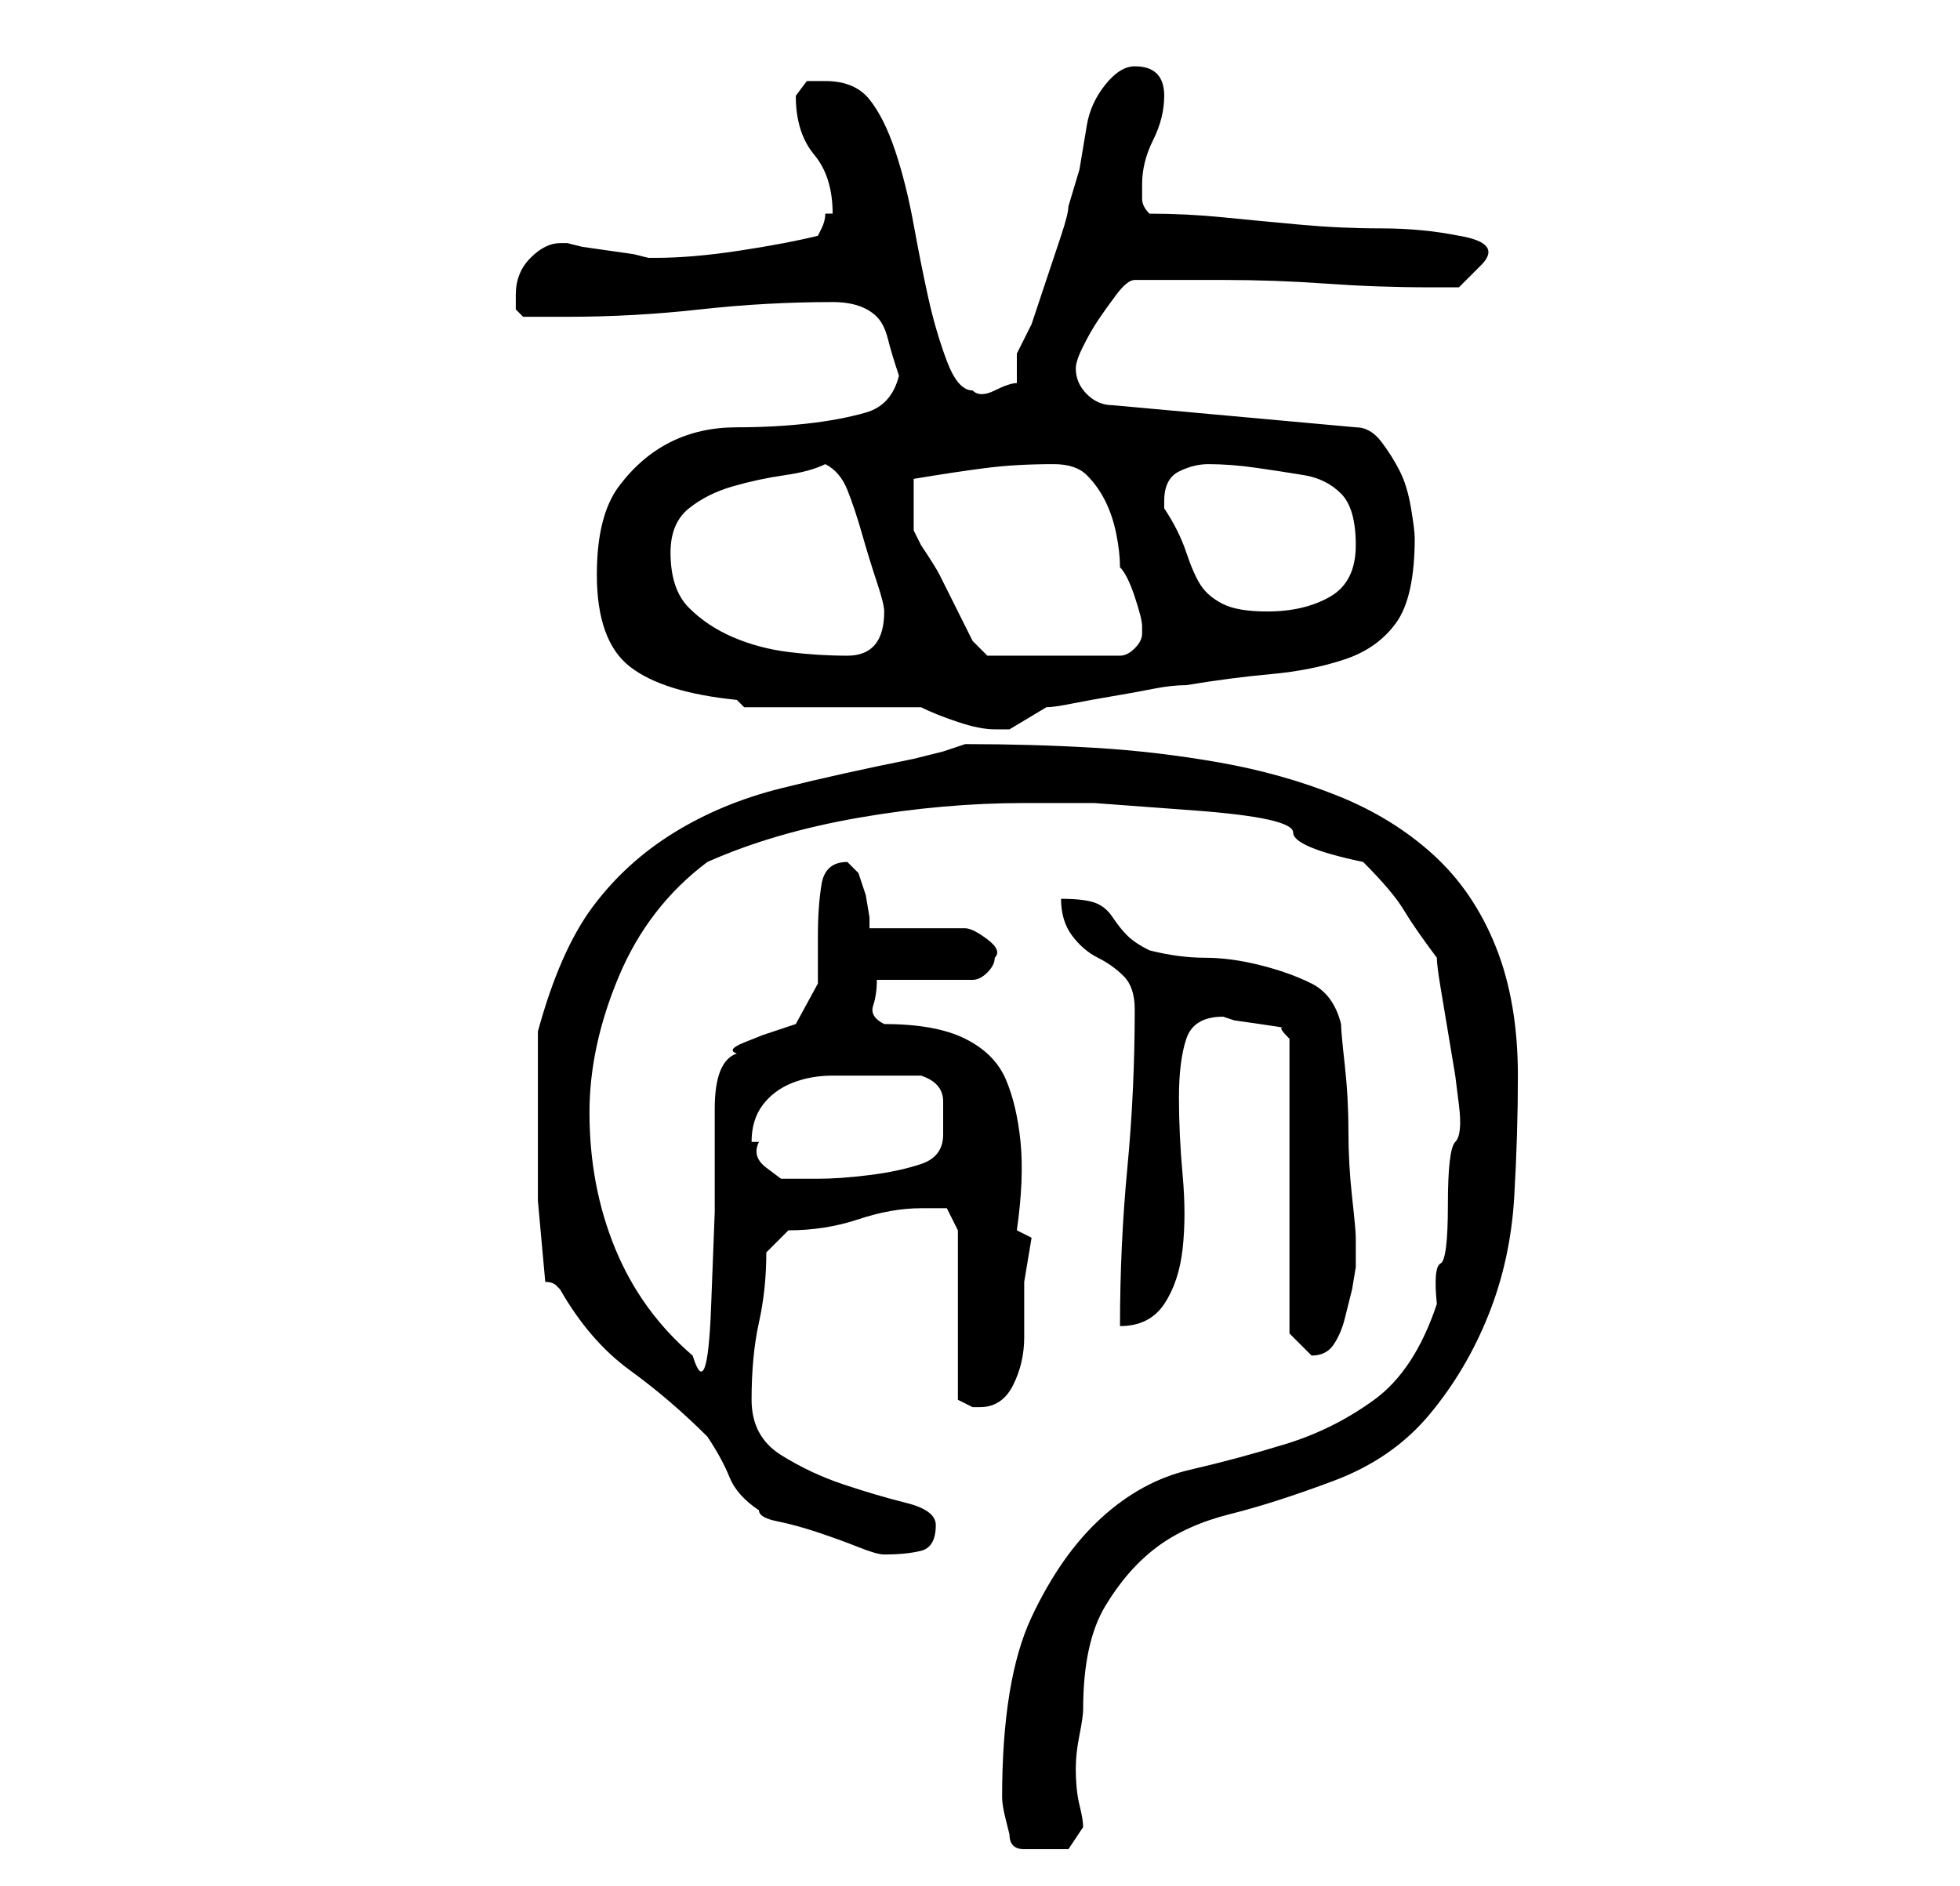 <?xml version="1.0" standalone="no"?>
<!DOCTYPE svg PUBLIC "-//W3C//DTD SVG 1.1//EN" "http://www.w3.org/Graphics/SVG/1.1/DTD/svg11.dtd" >
<svg xmlns="http://www.w3.org/2000/svg" xmlns:xlink="http://www.w3.org/1999/xlink" version="1.1" viewBox="-10 0 266 256">
   <path fill="currentColor"
d="M127 249q0 2 2 2h3h2h1l2 -3q0 -1 -0.5 -3t-0.5 -5q0 -2 0.5 -4.5t0.5 -3.5q0 -9 3 -14t7 -8t10 -4.5t14 -4.5t13 -9t8 -13.5t3.5 -16t0.5 -16.5q0 -10 -3 -17.5t-8.5 -12.5t-13 -8t-16 -4.5t-17 -2t-17.5 -0.5l-1.5 0.5l-1.5 0.5l-2 0.5l-2 0.5q-10 2 -18 4t-14.5 6
t-11 10t-7.5 17v11v12t1 11q1 0 1.5 0.5l0.5 0.5q4 7 9.5 11t10.5 9q2 3 3 5.5t4 4.5q0 1 2.5 1.5t5.5 1.5t5.5 2t3.5 1v0q3 0 5 -0.5t2 -3.5q0 -2 -4 -3t-8.5 -2.5t-8.5 -4t-4 -7.5q0 -6 1 -10.5t1 -9.5l3 -3q5 0 9.5 -1.5t8.5 -1.5h3.5t1.5 3v23l1 0.5l1 0.5h1q3 0 4.5 -3
t1.5 -6.5v-7.5t1 -6l-2 -1q1 -7 0.5 -12t-2 -8.5t-5.5 -5.5t-11 -2q-2 -1 -1.5 -2.5t0.5 -3.5h13q1 0 2 -1t1 -2q1 -1 -1 -2.5t-3 -1.5h-3h-4h-3h-3v-1.5t-0.5 -3l-1 -3t-1.5 -1.5q-3 0 -3.5 3t-0.5 7v6.5t-3 5.5l-1.5 0.5l-3 1t-2.5 1t-1 1.5q-3 1 -3 7.5v14t-0.5 13
t-2.5 6.5q-7 -6 -10.5 -14.5t-3.5 -18.5q0 -9 4 -18.5t12 -15.5q9 -4 20.5 -6t22.5 -2h9.5t13.5 1t13.5 3t9.5 4q4 4 5.5 6.5t4.5 6.5q0 1 0.5 4l1 6l1 6t0.5 4t-0.5 5t-1 8.5t-1 8t-0.5 5.5q-3 9 -8.5 13t-12 6t-13 3.5t-12 6.5t-9.5 13.5t-4 24.5q0 1 0.5 3zM156 138
l1.5 0.5t3.5 0.5t3 0.5t1 1.5v40l1 1l2 2v0q2 0 3 -1.5t1.5 -3.5l1 -4t0.5 -3v-4q0 -1 -0.5 -5.5t-0.5 -9t-0.5 -9t-0.5 -5.5q-1 -4 -4 -5.5t-7 -2.5t-7.5 -1t-7.5 -1q-2 -1 -3 -2t-2 -2.5t-2.5 -2t-4.5 -0.5q0 3 1.5 5t3.5 3t3.5 2.5t1.5 4.5q0 11 -1 21.5t-1 21.5
q4 0 6 -3t2.5 -7.5t0 -10t-0.5 -10.5t1 -8t5 -3zM92 155q0 -3 1.5 -5t4 -3t5.5 -1h5h4h3q3 1 3 3.5v4.5q0 3 -3 4t-7 1.5t-7 0.5h-5t-2 -1.5t-1 -3.5h-1zM115 96q2 1 5 2t5 1h2l2.5 -1.5l2.5 -1.5q1 0 3.5 -0.5t5.5 -1t5.5 -1t4.5 -0.5q6 -1 11.5 -1.5t10 -2t7 -5t2.5 -11.5
q0 -1 -0.5 -4t-1.5 -5t-2.5 -4t-3.5 -2l-33 -3q-2 0 -3.5 -1.5t-1.5 -3.5q0 -1 1 -3t2 -3.5t2.5 -3.5t2.5 -2h12q7 0 14 0.5t14 0.5h4t3 -3t-3 -4q-5 -1 -10.5 -1t-11 -0.5t-10.5 -1t-10 -0.5q-1 -1 -1 -2v-2q0 -3 1.5 -6t1.5 -6q0 -4 -4 -4q-2 0 -4 2.5t-2.5 5.5l-1 6
t-1.5 5q0 1 -1 4l-2 6l-2 6t-2 4v4q-1 0 -3 1t-3 0q-2 0 -3.5 -4t-2.5 -8.5t-2 -10t-2.5 -10t-3.5 -7t-6 -2.5h-2.5t-1.5 2q0 5 2.5 8t2.5 8h-0.5h-0.5q0 1 -0.5 2l-0.5 1q-4 1 -10.5 2t-11.5 1h-1l-2 -0.5t-3.5 -0.5t-3.5 -0.5l-2 -0.5h-1q-2 0 -4 2t-2 5v2t1 1h6
q9 0 18 -1t18 -1q2 0 3.5 0.5t2.5 1.5t1.5 3t1.5 5q-1 4 -4.5 5t-8 1.5t-9.5 0.5t-9 2t-7 6t-3 12q0 9 4.5 12.5t14.5 4.5l1 1h24zM81 75q0 -4 2.5 -6t6 -3t7 -1.5t5.5 -1.5q2 1 3 3.5t2 6t2 6.5t1 4q0 6 -5 6q-4 0 -8 -0.5t-7.5 -2t-6 -4t-2.5 -7.5zM114 65q6 -1 10 -1.5
t9 -0.5q3 0 4.5 1.5t2.5 3.5t1.5 4.5t0.5 4.5q1 1 2 4t1 4v0v1q0 1 -1 2t-2 1h-18l-0.5 -0.5l-1.5 -1.5t-2 -4t-2.5 -5t-2.5 -4l-1 -2v-7zM148 68q0 -3 2 -4t4 -1q3 0 6.5 0.5t6.5 1t5 2.5t2 7t-3.5 7t-8.5 2q-4 0 -6 -1t-3 -2.5t-2 -4.5t-3 -6v-1z" />
</svg>
